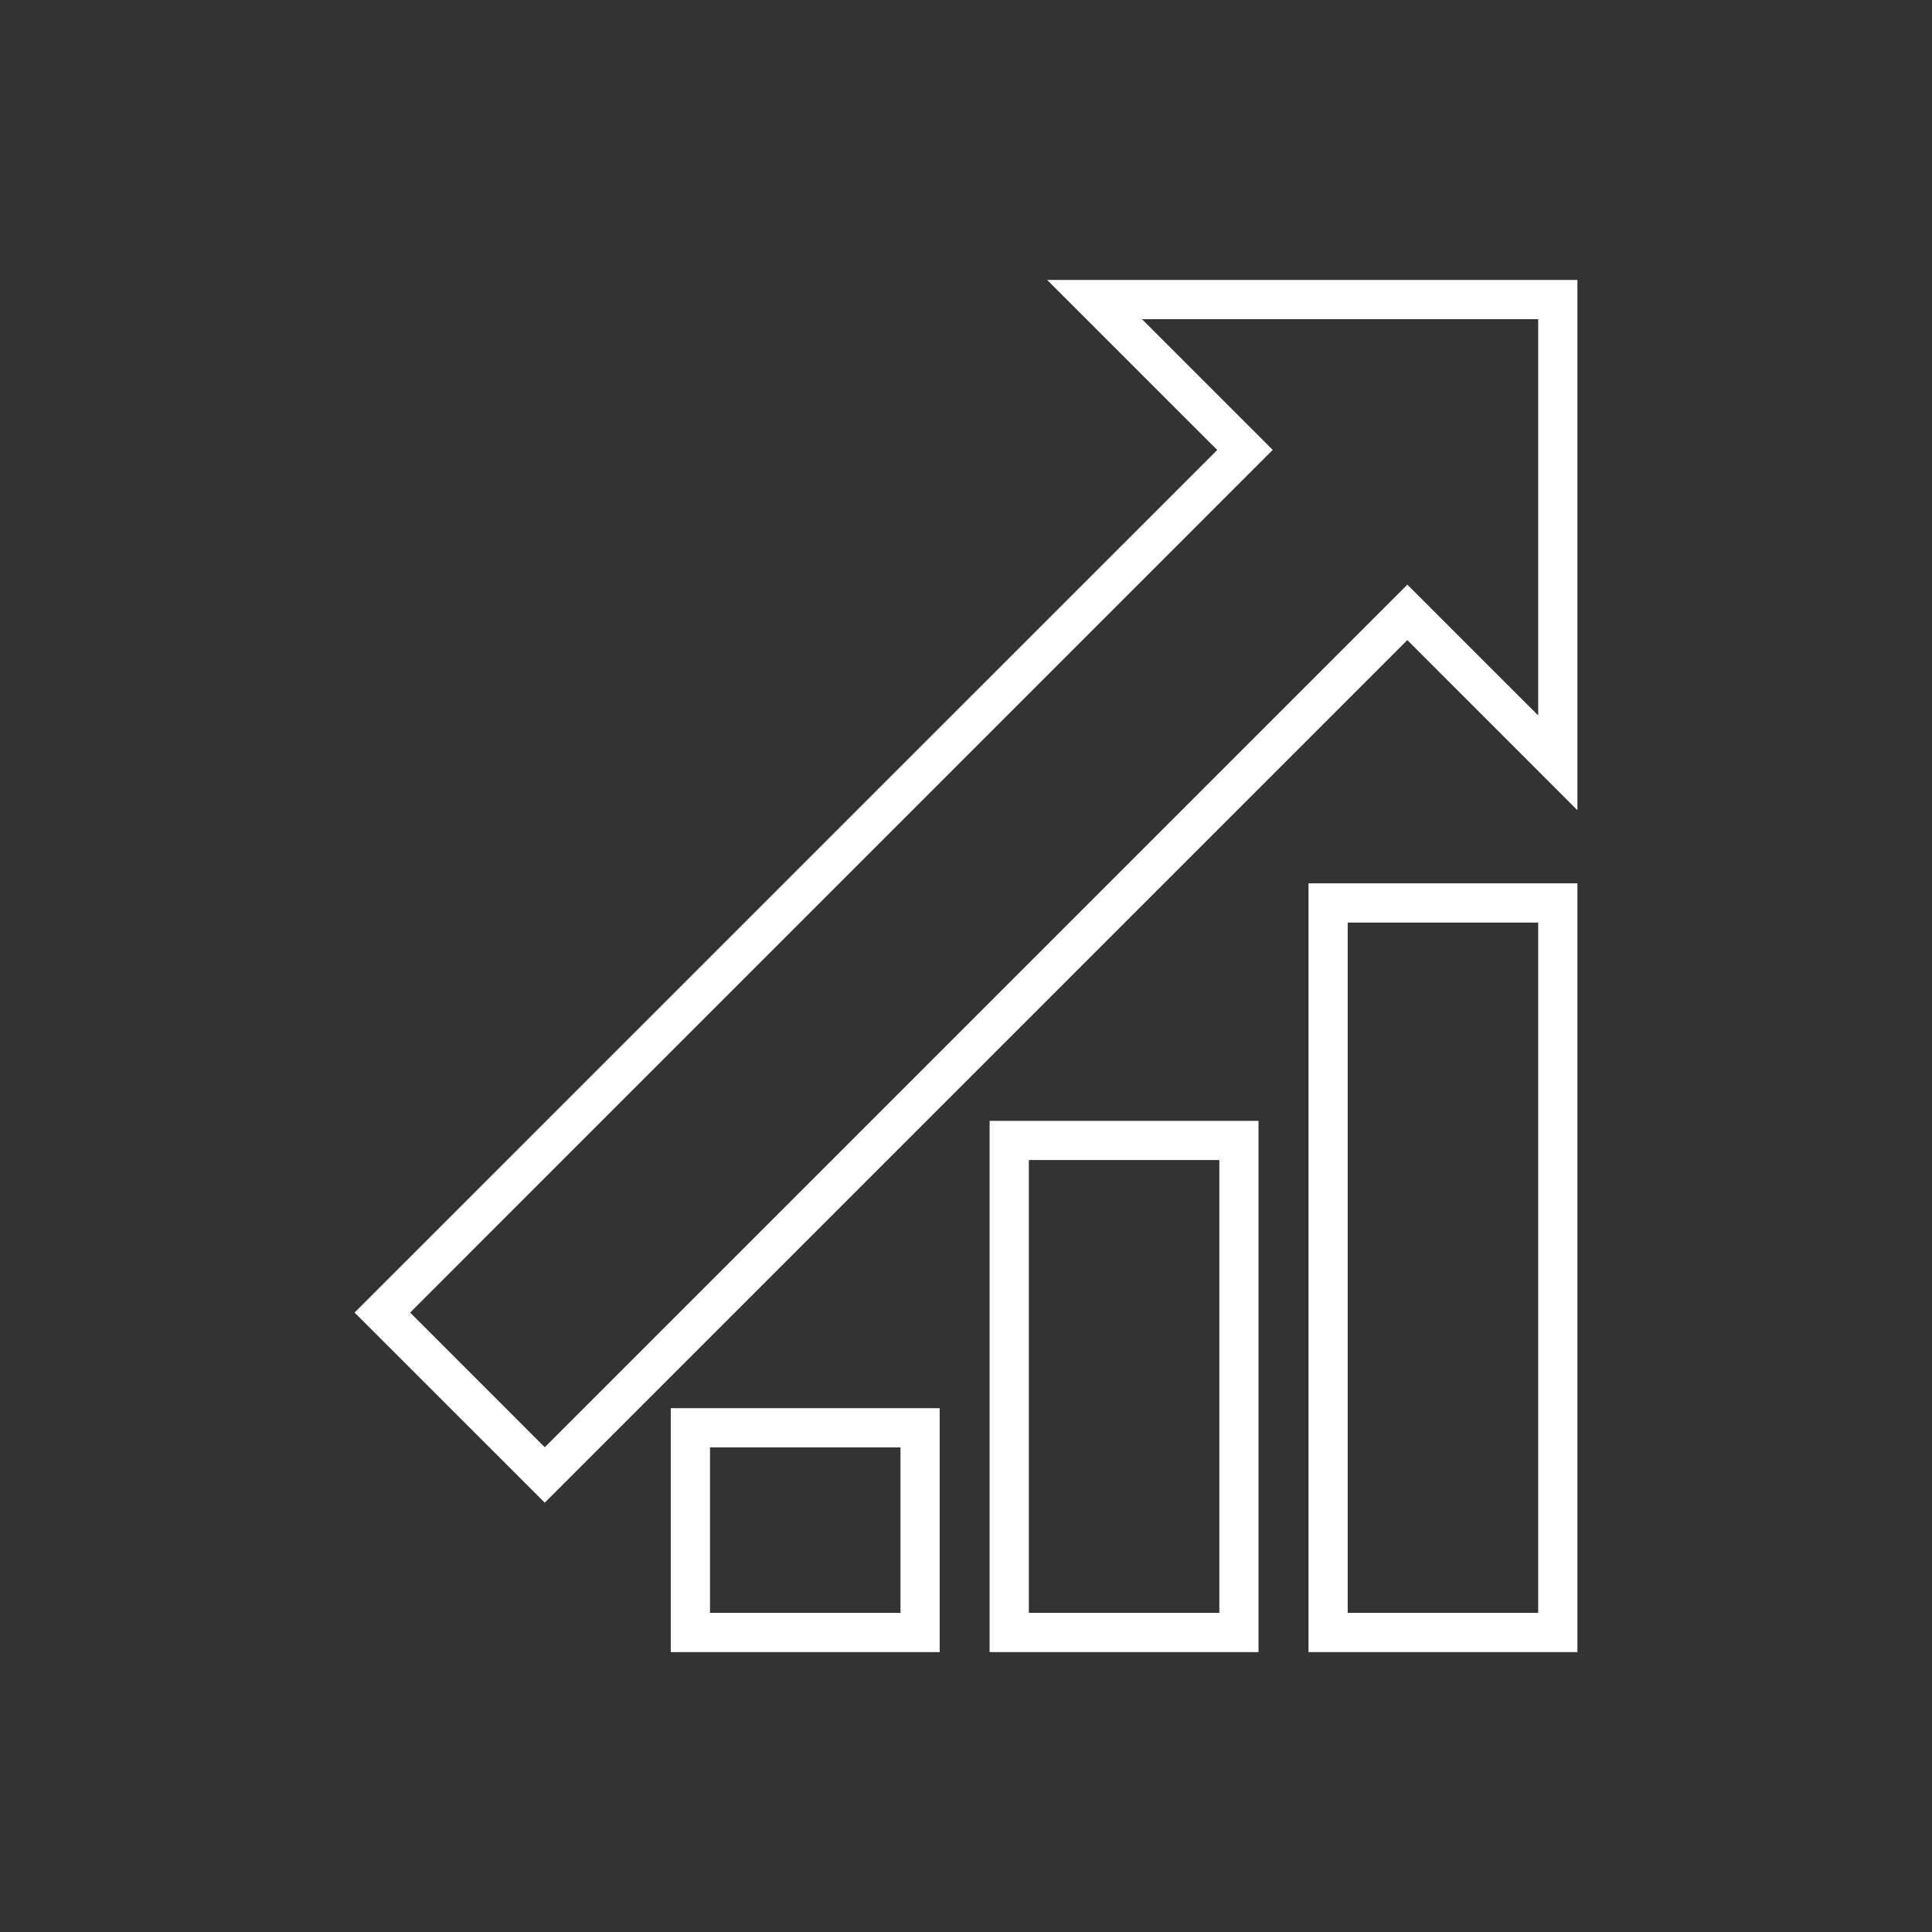 <?xml version="1.0" encoding="utf-8"?>
<!-- Generator: Adobe Illustrator 19.2.1, SVG Export Plug-In . SVG Version: 6.00 Build 0)  -->
<svg version="1.1" id="Layer_1" xmlns="http://www.w3.org/2000/svg" xmlns:xlink="http://www.w3.org/1999/xlink" x="0px" y="0px"
	 viewBox="0 0 32 32" enable-background="new 0 0 32 32" xml:space="preserve">
<rect x="0" y="0" width="32" height="32" fill="#333333" stroke="none"/>
<g id="XMLID_8444_">
	<g id="XMLID_8449_">
		<g id="XMLID_8658_">
			<path id="XMLID_8659_" fill="#FFFFFF" d="M15.564,27.364h-4.454v-4.04h4.454V27.364z M11.76,26.714h3.155v-2.741H11.76V26.714z"
				/>
		</g>
		<g id="XMLID_8654_">
			<path id="XMLID_8655_" fill="#FFFFFF" d="M26.127,27.364h-4.454V14.631h4.454V27.364z M22.322,26.714h3.155V15.281h-3.155V26.714
				z"/>
		</g>
		<g id="XMLID_8450_">
			<path id="XMLID_8451_" fill="#FFFFFF" d="M20.845,27.364h-4.454v-8.799h4.454V27.364z M17.041,26.714h3.155v-7.5h-3.155V26.714z"
				/>
		</g>
	</g>
	<g id="XMLID_8445_">
		<path id="XMLID_8446_" fill="#FFFFFF" d="M9.023,24.889L5.873,21.74L20.161,7.453l-2.817-2.816h8.783v8.783l-2.817-2.818
			L9.023,24.889z M6.793,21.74l2.23,2.231L23.31,9.684l2.167,2.166V5.286h-6.563l2.166,2.166L6.793,21.74z"/>
	</g>
</g>
</svg>
